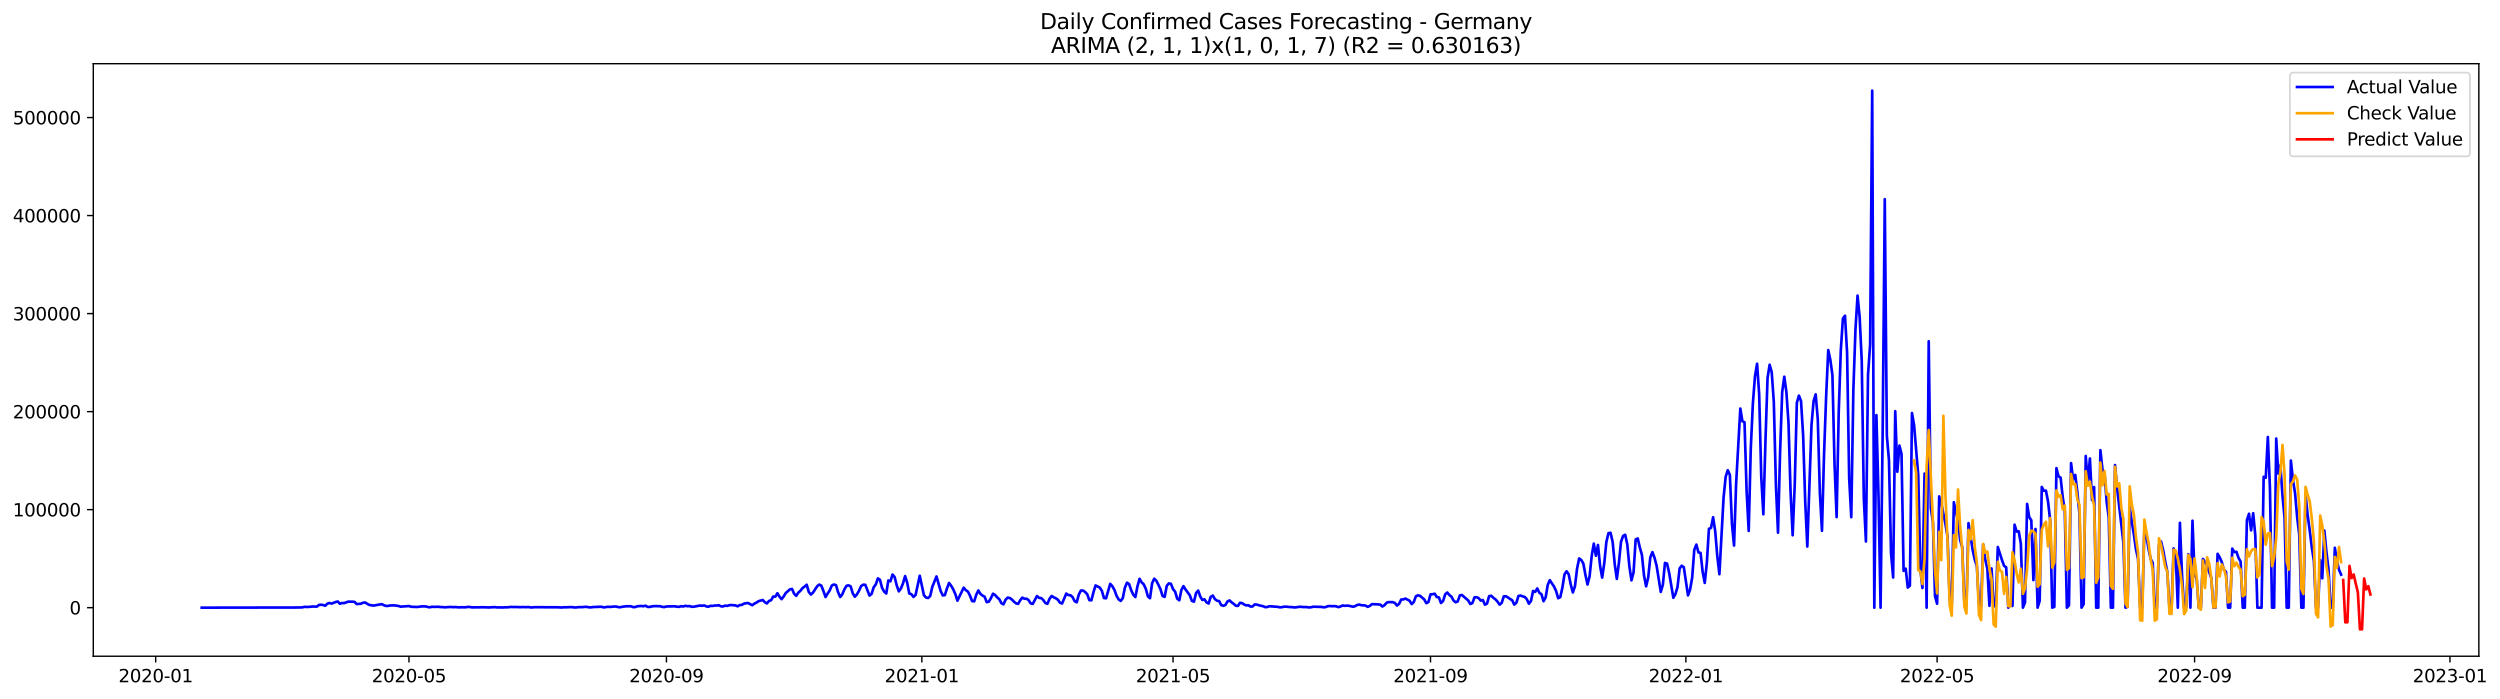 <?xml version="1.0" encoding="utf-8" standalone="no"?>
<!DOCTYPE svg PUBLIC "-//W3C//DTD SVG 1.1//EN"
  "http://www.w3.org/Graphics/SVG/1.1/DTD/svg11.dtd">
<svg xmlns:xlink="http://www.w3.org/1999/xlink" width="1403.449pt" height="392.274pt" viewBox="0 0 1403.449 392.274" xmlns="http://www.w3.org/2000/svg" version="1.1">
 <defs>
  <style type="text/css">*{stroke-linejoin: round; stroke-linecap: butt}</style>
 </defs>
 <g id="figure_1">
  <g id="patch_1">
   <path d="M 0 392.274 
L 1403.449 392.274 
L 1403.449 0 
L 0 0 
z
" style="fill: #ffffff"/>
  </g>
  <g id="axes_1">
   <g id="patch_2">
    <path d="M 52.375 368.396 
L 1391.575 368.396 
L 1391.575 35.755 
L 52.375 35.755 
z
" style="fill: #ffffff"/>
   </g>
   <g id="matplotlib.axis_1">
    <g id="xtick_1">
     <g id="line2d_1">
      <defs>
       <path id="mc7a86d56ca" d="M 0 0 
L 0 3.5 
" style="stroke: #000000; stroke-width: 0.8"/>
      </defs>
      <g>
       <use xlink:href="#mc7a86d56ca" x="87.394" y="368.396" style="stroke: #000000; stroke-width: 0.8"/>
      </g>
     </g>
     <g id="text_1">
      <!-- 2020-01 -->
      <g transform="translate(66.503 382.994)scale(0.1 -0.1)">
       <defs>
        <path id="DejaVuSans-32" d="M 1228 531 
L 3431 531 
L 3431 0 
L 469 0 
L 469 531 
Q 828 903 1448 1529 
Q 2069 2156 2228 2338 
Q 2531 2678 2651 2914 
Q 2772 3150 2772 3378 
Q 2772 3750 2511 3984 
Q 2250 4219 1831 4219 
Q 1534 4219 1204 4116 
Q 875 4013 500 3803 
L 500 4441 
Q 881 4594 1212 4672 
Q 1544 4750 1819 4750 
Q 2544 4750 2975 4387 
Q 3406 4025 3406 3419 
Q 3406 3131 3298 2873 
Q 3191 2616 2906 2266 
Q 2828 2175 2409 1742 
Q 1991 1309 1228 531 
z
" transform="scale(0.016)"/>
        <path id="DejaVuSans-30" d="M 2034 4250 
Q 1547 4250 1301 3770 
Q 1056 3291 1056 2328 
Q 1056 1369 1301 889 
Q 1547 409 2034 409 
Q 2525 409 2770 889 
Q 3016 1369 3016 2328 
Q 3016 3291 2770 3770 
Q 2525 4250 2034 4250 
z
M 2034 4750 
Q 2819 4750 3233 4129 
Q 3647 3509 3647 2328 
Q 3647 1150 3233 529 
Q 2819 -91 2034 -91 
Q 1250 -91 836 529 
Q 422 1150 422 2328 
Q 422 3509 836 4129 
Q 1250 4750 2034 4750 
z
" transform="scale(0.016)"/>
        <path id="DejaVuSans-2d" d="M 313 2009 
L 1997 2009 
L 1997 1497 
L 313 1497 
L 313 2009 
z
" transform="scale(0.016)"/>
        <path id="DejaVuSans-31" d="M 794 531 
L 1825 531 
L 1825 4091 
L 703 3866 
L 703 4441 
L 1819 4666 
L 2450 4666 
L 2450 531 
L 3481 531 
L 3481 0 
L 794 0 
L 794 531 
z
" transform="scale(0.016)"/>
       </defs>
       <use xlink:href="#DejaVuSans-32"/>
       <use xlink:href="#DejaVuSans-30" x="63.623"/>
       <use xlink:href="#DejaVuSans-32" x="127.246"/>
       <use xlink:href="#DejaVuSans-30" x="190.869"/>
       <use xlink:href="#DejaVuSans-2d" x="254.492"/>
       <use xlink:href="#DejaVuSans-30" x="290.576"/>
       <use xlink:href="#DejaVuSans-31" x="354.199"/>
      </g>
     </g>
    </g>
    <g id="xtick_2">
     <g id="line2d_2">
      <g>
       <use xlink:href="#mc7a86d56ca" x="229.587" y="368.396" style="stroke: #000000; stroke-width: 0.8"/>
      </g>
     </g>
     <g id="text_2">
      <!-- 2020-05 -->
      <g transform="translate(208.696 382.994)scale(0.1 -0.1)">
       <defs>
        <path id="DejaVuSans-35" d="M 691 4666 
L 3169 4666 
L 3169 4134 
L 1269 4134 
L 1269 2991 
Q 1406 3038 1543 3061 
Q 1681 3084 1819 3084 
Q 2600 3084 3056 2656 
Q 3513 2228 3513 1497 
Q 3513 744 3044 326 
Q 2575 -91 1722 -91 
Q 1428 -91 1123 -41 
Q 819 9 494 109 
L 494 744 
Q 775 591 1075 516 
Q 1375 441 1709 441 
Q 2250 441 2565 725 
Q 2881 1009 2881 1497 
Q 2881 1984 2565 2268 
Q 2250 2553 1709 2553 
Q 1456 2553 1204 2497 
Q 953 2441 691 2322 
L 691 4666 
z
" transform="scale(0.016)"/>
       </defs>
       <use xlink:href="#DejaVuSans-32"/>
       <use xlink:href="#DejaVuSans-30" x="63.623"/>
       <use xlink:href="#DejaVuSans-32" x="127.246"/>
       <use xlink:href="#DejaVuSans-30" x="190.869"/>
       <use xlink:href="#DejaVuSans-2d" x="254.492"/>
       <use xlink:href="#DejaVuSans-30" x="290.576"/>
       <use xlink:href="#DejaVuSans-35" x="354.199"/>
      </g>
     </g>
    </g>
    <g id="xtick_3">
     <g id="line2d_3">
      <g>
       <use xlink:href="#mc7a86d56ca" x="374.131" y="368.396" style="stroke: #000000; stroke-width: 0.8"/>
      </g>
     </g>
     <g id="text_3">
      <!-- 2020-09 -->
      <g transform="translate(353.239 382.994)scale(0.1 -0.1)">
       <defs>
        <path id="DejaVuSans-39" d="M 703 97 
L 703 672 
Q 941 559 1184 500 
Q 1428 441 1663 441 
Q 2288 441 2617 861 
Q 2947 1281 2994 2138 
Q 2813 1869 2534 1725 
Q 2256 1581 1919 1581 
Q 1219 1581 811 2004 
Q 403 2428 403 3163 
Q 403 3881 828 4315 
Q 1253 4750 1959 4750 
Q 2769 4750 3195 4129 
Q 3622 3509 3622 2328 
Q 3622 1225 3098 567 
Q 2575 -91 1691 -91 
Q 1453 -91 1209 -44 
Q 966 3 703 97 
z
M 1959 2075 
Q 2384 2075 2632 2365 
Q 2881 2656 2881 3163 
Q 2881 3666 2632 3958 
Q 2384 4250 1959 4250 
Q 1534 4250 1286 3958 
Q 1038 3666 1038 3163 
Q 1038 2656 1286 2365 
Q 1534 2075 1959 2075 
z
" transform="scale(0.016)"/>
       </defs>
       <use xlink:href="#DejaVuSans-32"/>
       <use xlink:href="#DejaVuSans-30" x="63.623"/>
       <use xlink:href="#DejaVuSans-32" x="127.246"/>
       <use xlink:href="#DejaVuSans-30" x="190.869"/>
       <use xlink:href="#DejaVuSans-2d" x="254.492"/>
       <use xlink:href="#DejaVuSans-30" x="290.576"/>
       <use xlink:href="#DejaVuSans-39" x="354.199"/>
      </g>
     </g>
    </g>
    <g id="xtick_4">
     <g id="line2d_4">
      <g>
       <use xlink:href="#mc7a86d56ca" x="517.499" y="368.396" style="stroke: #000000; stroke-width: 0.8"/>
      </g>
     </g>
     <g id="text_4">
      <!-- 2021-01 -->
      <g transform="translate(496.608 382.994)scale(0.1 -0.1)">
       <use xlink:href="#DejaVuSans-32"/>
       <use xlink:href="#DejaVuSans-30" x="63.623"/>
       <use xlink:href="#DejaVuSans-32" x="127.246"/>
       <use xlink:href="#DejaVuSans-31" x="190.869"/>
       <use xlink:href="#DejaVuSans-2d" x="254.492"/>
       <use xlink:href="#DejaVuSans-30" x="290.576"/>
       <use xlink:href="#DejaVuSans-31" x="354.199"/>
      </g>
     </g>
    </g>
    <g id="xtick_5">
     <g id="line2d_5">
      <g>
       <use xlink:href="#mc7a86d56ca" x="658.517" y="368.396" style="stroke: #000000; stroke-width: 0.8"/>
      </g>
     </g>
     <g id="text_5">
      <!-- 2021-05 -->
      <g transform="translate(637.626 382.994)scale(0.1 -0.1)">
       <use xlink:href="#DejaVuSans-32"/>
       <use xlink:href="#DejaVuSans-30" x="63.623"/>
       <use xlink:href="#DejaVuSans-32" x="127.246"/>
       <use xlink:href="#DejaVuSans-31" x="190.869"/>
       <use xlink:href="#DejaVuSans-2d" x="254.492"/>
       <use xlink:href="#DejaVuSans-30" x="290.576"/>
       <use xlink:href="#DejaVuSans-35" x="354.199"/>
      </g>
     </g>
    </g>
    <g id="xtick_6">
     <g id="line2d_6">
      <g>
       <use xlink:href="#mc7a86d56ca" x="803.06" y="368.396" style="stroke: #000000; stroke-width: 0.8"/>
      </g>
     </g>
     <g id="text_6">
      <!-- 2021-09 -->
      <g transform="translate(782.169 382.994)scale(0.1 -0.1)">
       <use xlink:href="#DejaVuSans-32"/>
       <use xlink:href="#DejaVuSans-30" x="63.623"/>
       <use xlink:href="#DejaVuSans-32" x="127.246"/>
       <use xlink:href="#DejaVuSans-31" x="190.869"/>
       <use xlink:href="#DejaVuSans-2d" x="254.492"/>
       <use xlink:href="#DejaVuSans-30" x="290.576"/>
       <use xlink:href="#DejaVuSans-39" x="354.199"/>
      </g>
     </g>
    </g>
    <g id="xtick_7">
     <g id="line2d_7">
      <g>
       <use xlink:href="#mc7a86d56ca" x="946.428" y="368.396" style="stroke: #000000; stroke-width: 0.8"/>
      </g>
     </g>
     <g id="text_7">
      <!-- 2022-01 -->
      <g transform="translate(925.537 382.994)scale(0.1 -0.1)">
       <use xlink:href="#DejaVuSans-32"/>
       <use xlink:href="#DejaVuSans-30" x="63.623"/>
       <use xlink:href="#DejaVuSans-32" x="127.246"/>
       <use xlink:href="#DejaVuSans-32" x="190.869"/>
       <use xlink:href="#DejaVuSans-2d" x="254.492"/>
       <use xlink:href="#DejaVuSans-30" x="290.576"/>
       <use xlink:href="#DejaVuSans-31" x="354.199"/>
      </g>
     </g>
    </g>
    <g id="xtick_8">
     <g id="line2d_8">
      <g>
       <use xlink:href="#mc7a86d56ca" x="1087.446" y="368.396" style="stroke: #000000; stroke-width: 0.8"/>
      </g>
     </g>
     <g id="text_8">
      <!-- 2022-05 -->
      <g transform="translate(1066.555 382.994)scale(0.1 -0.1)">
       <use xlink:href="#DejaVuSans-32"/>
       <use xlink:href="#DejaVuSans-30" x="63.623"/>
       <use xlink:href="#DejaVuSans-32" x="127.246"/>
       <use xlink:href="#DejaVuSans-32" x="190.869"/>
       <use xlink:href="#DejaVuSans-2d" x="254.492"/>
       <use xlink:href="#DejaVuSans-30" x="290.576"/>
       <use xlink:href="#DejaVuSans-35" x="354.199"/>
      </g>
     </g>
    </g>
    <g id="xtick_9">
     <g id="line2d_9">
      <g>
       <use xlink:href="#mc7a86d56ca" x="1231.99" y="368.396" style="stroke: #000000; stroke-width: 0.8"/>
      </g>
     </g>
     <g id="text_9">
      <!-- 2022-09 -->
      <g transform="translate(1211.098 382.994)scale(0.1 -0.1)">
       <use xlink:href="#DejaVuSans-32"/>
       <use xlink:href="#DejaVuSans-30" x="63.623"/>
       <use xlink:href="#DejaVuSans-32" x="127.246"/>
       <use xlink:href="#DejaVuSans-32" x="190.869"/>
       <use xlink:href="#DejaVuSans-2d" x="254.492"/>
       <use xlink:href="#DejaVuSans-30" x="290.576"/>
       <use xlink:href="#DejaVuSans-39" x="354.199"/>
      </g>
     </g>
    </g>
    <g id="xtick_10">
     <g id="line2d_10">
      <g>
       <use xlink:href="#mc7a86d56ca" x="1375.358" y="368.396" style="stroke: #000000; stroke-width: 0.8"/>
      </g>
     </g>
     <g id="text_10">
      <!-- 2023-01 -->
      <g transform="translate(1354.467 382.994)scale(0.1 -0.1)">
       <defs>
        <path id="DejaVuSans-33" d="M 2597 2516 
Q 3050 2419 3304 2112 
Q 3559 1806 3559 1356 
Q 3559 666 3084 287 
Q 2609 -91 1734 -91 
Q 1441 -91 1130 -33 
Q 819 25 488 141 
L 488 750 
Q 750 597 1062 519 
Q 1375 441 1716 441 
Q 2309 441 2620 675 
Q 2931 909 2931 1356 
Q 2931 1769 2642 2001 
Q 2353 2234 1838 2234 
L 1294 2234 
L 1294 2753 
L 1863 2753 
Q 2328 2753 2575 2939 
Q 2822 3125 2822 3475 
Q 2822 3834 2567 4026 
Q 2313 4219 1838 4219 
Q 1578 4219 1281 4162 
Q 984 4106 628 3988 
L 628 4550 
Q 988 4650 1302 4700 
Q 1616 4750 1894 4750 
Q 2613 4750 3031 4423 
Q 3450 4097 3450 3541 
Q 3450 3153 3228 2886 
Q 3006 2619 2597 2516 
z
" transform="scale(0.016)"/>
       </defs>
       <use xlink:href="#DejaVuSans-32"/>
       <use xlink:href="#DejaVuSans-30" x="63.623"/>
       <use xlink:href="#DejaVuSans-32" x="127.246"/>
       <use xlink:href="#DejaVuSans-33" x="190.869"/>
       <use xlink:href="#DejaVuSans-2d" x="254.492"/>
       <use xlink:href="#DejaVuSans-30" x="290.576"/>
       <use xlink:href="#DejaVuSans-31" x="354.199"/>
      </g>
     </g>
    </g>
   </g>
   <g id="matplotlib.axis_2">
    <g id="ytick_1">
     <g id="line2d_11">
      <defs>
       <path id="m8e37c0dde5" d="M 0 0 
L -3.5 0 
" style="stroke: #000000; stroke-width: 0.8"/>
      </defs>
      <g>
       <use xlink:href="#m8e37c0dde5" x="52.375" y="341.128" style="stroke: #000000; stroke-width: 0.8"/>
      </g>
     </g>
     <g id="text_11">
      <!-- 0 -->
      <g transform="translate(39.013 344.927)scale(0.1 -0.1)">
       <use xlink:href="#DejaVuSans-30"/>
      </g>
     </g>
    </g>
    <g id="ytick_2">
     <g id="line2d_12">
      <g>
       <use xlink:href="#m8e37c0dde5" x="52.375" y="286.103" style="stroke: #000000; stroke-width: 0.8"/>
      </g>
     </g>
     <g id="text_12">
      <!-- 100000 -->
      <g transform="translate(7.2 289.902)scale(0.1 -0.1)">
       <use xlink:href="#DejaVuSans-31"/>
       <use xlink:href="#DejaVuSans-30" x="63.623"/>
       <use xlink:href="#DejaVuSans-30" x="127.246"/>
       <use xlink:href="#DejaVuSans-30" x="190.869"/>
       <use xlink:href="#DejaVuSans-30" x="254.492"/>
       <use xlink:href="#DejaVuSans-30" x="318.115"/>
      </g>
     </g>
    </g>
    <g id="ytick_3">
     <g id="line2d_13">
      <g>
       <use xlink:href="#m8e37c0dde5" x="52.375" y="231.077" style="stroke: #000000; stroke-width: 0.8"/>
      </g>
     </g>
     <g id="text_13">
      <!-- 200000 -->
      <g transform="translate(7.2 234.876)scale(0.1 -0.1)">
       <use xlink:href="#DejaVuSans-32"/>
       <use xlink:href="#DejaVuSans-30" x="63.623"/>
       <use xlink:href="#DejaVuSans-30" x="127.246"/>
       <use xlink:href="#DejaVuSans-30" x="190.869"/>
       <use xlink:href="#DejaVuSans-30" x="254.492"/>
       <use xlink:href="#DejaVuSans-30" x="318.115"/>
      </g>
     </g>
    </g>
    <g id="ytick_4">
     <g id="line2d_14">
      <g>
       <use xlink:href="#m8e37c0dde5" x="52.375" y="176.051" style="stroke: #000000; stroke-width: 0.8"/>
      </g>
     </g>
     <g id="text_14">
      <!-- 300000 -->
      <g transform="translate(7.2 179.851)scale(0.1 -0.1)">
       <use xlink:href="#DejaVuSans-33"/>
       <use xlink:href="#DejaVuSans-30" x="63.623"/>
       <use xlink:href="#DejaVuSans-30" x="127.246"/>
       <use xlink:href="#DejaVuSans-30" x="190.869"/>
       <use xlink:href="#DejaVuSans-30" x="254.492"/>
       <use xlink:href="#DejaVuSans-30" x="318.115"/>
      </g>
     </g>
    </g>
    <g id="ytick_5">
     <g id="line2d_15">
      <g>
       <use xlink:href="#m8e37c0dde5" x="52.375" y="121.026" style="stroke: #000000; stroke-width: 0.8"/>
      </g>
     </g>
     <g id="text_15">
      <!-- 400000 -->
      <g transform="translate(7.2 124.825)scale(0.1 -0.1)">
       <defs>
        <path id="DejaVuSans-34" d="M 2419 4116 
L 825 1625 
L 2419 1625 
L 2419 4116 
z
M 2253 4666 
L 3047 4666 
L 3047 1625 
L 3713 1625 
L 3713 1100 
L 3047 1100 
L 3047 0 
L 2419 0 
L 2419 1100 
L 313 1100 
L 313 1709 
L 2253 4666 
z
" transform="scale(0.016)"/>
       </defs>
       <use xlink:href="#DejaVuSans-34"/>
       <use xlink:href="#DejaVuSans-30" x="63.623"/>
       <use xlink:href="#DejaVuSans-30" x="127.246"/>
       <use xlink:href="#DejaVuSans-30" x="190.869"/>
       <use xlink:href="#DejaVuSans-30" x="254.492"/>
       <use xlink:href="#DejaVuSans-30" x="318.115"/>
      </g>
     </g>
    </g>
    <g id="ytick_6">
     <g id="line2d_16">
      <g>
       <use xlink:href="#m8e37c0dde5" x="52.375" y="66" style="stroke: #000000; stroke-width: 0.8"/>
      </g>
     </g>
     <g id="text_16">
      <!-- 500000 -->
      <g transform="translate(7.2 69.8)scale(0.1 -0.1)">
       <use xlink:href="#DejaVuSans-35"/>
       <use xlink:href="#DejaVuSans-30" x="63.623"/>
       <use xlink:href="#DejaVuSans-30" x="127.246"/>
       <use xlink:href="#DejaVuSans-30" x="190.869"/>
       <use xlink:href="#DejaVuSans-30" x="254.492"/>
       <use xlink:href="#DejaVuSans-30" x="318.115"/>
      </g>
     </g>
    </g>
   </g>
   <g id="line2d_17">
    <path d="M 113.248 341.128 
L 166.129 341.038 
L 169.655 340.979 
L 170.83 340.687 
L 173.18 340.725 
L 175.531 340.482 
L 177.881 340.555 
L 179.056 339.587 
L 180.231 339.501 
L 181.406 339.64 
L 182.582 340.056 
L 183.757 338.893 
L 184.932 338.507 
L 186.107 338.862 
L 188.457 337.948 
L 189.632 337.665 
L 190.808 338.946 
L 191.983 338.514 
L 193.158 338.589 
L 195.508 337.741 
L 197.858 337.782 
L 199.034 337.862 
L 200.209 339.105 
L 202.559 338.925 
L 203.734 338.391 
L 204.909 338.199 
L 207.26 339.576 
L 209.61 339.983 
L 214.311 339.142 
L 215.486 339.776 
L 216.661 340.151 
L 217.836 340.146 
L 219.011 339.897 
L 221.361 339.842 
L 223.712 340.172 
L 224.887 340.568 
L 229.587 340.226 
L 230.763 340.608 
L 234.288 340.751 
L 236.638 340.422 
L 238.989 340.44 
L 240.164 340.761 
L 241.339 340.932 
L 242.514 340.615 
L 243.689 340.689 
L 246.04 340.626 
L 247.215 340.787 
L 248.39 340.807 
L 249.565 340.94 
L 253.09 340.718 
L 254.266 340.875 
L 255.441 340.777 
L 257.791 340.969 
L 258.966 340.89 
L 261.317 340.934 
L 262.492 340.72 
L 263.667 340.722 
L 264.842 340.971 
L 271.893 340.904 
L 274.243 341.01 
L 277.769 340.823 
L 278.944 340.986 
L 281.294 340.992 
L 282.469 341.023 
L 283.644 340.92 
L 284.82 340.938 
L 287.17 340.704 
L 288.345 340.797 
L 289.52 340.75 
L 291.87 340.851 
L 294.221 340.782 
L 295.396 340.866 
L 296.571 340.75 
L 297.746 340.987 
L 298.921 340.984 
L 300.096 340.854 
L 309.498 340.91 
L 313.023 340.92 
L 315.373 341.041 
L 316.549 340.901 
L 317.724 340.935 
L 320.074 340.807 
L 321.249 340.837 
L 322.424 341.017 
L 323.599 340.991 
L 324.775 340.841 
L 327.125 340.815 
L 328.3 340.68 
L 329.475 340.698 
L 330.65 340.96 
L 331.825 340.941 
L 333.001 340.78 
L 337.701 340.603 
L 338.876 340.996 
L 341.227 340.644 
L 342.402 340.72 
L 344.752 340.497 
L 345.927 340.511 
L 347.102 340.823 
L 348.278 340.888 
L 349.453 340.597 
L 351.803 340.333 
L 354.153 340.35 
L 355.328 340.784 
L 356.504 340.819 
L 357.679 340.363 
L 360.029 340.189 
L 361.204 340.343 
L 362.379 340.009 
L 363.555 340.698 
L 364.73 340.737 
L 365.905 340.425 
L 367.08 340.261 
L 370.605 340.314 
L 371.781 340.696 
L 372.956 340.793 
L 374.131 340.458 
L 378.831 340.37 
L 380.007 340.585 
L 381.182 340.68 
L 382.357 340.303 
L 383.532 340.481 
L 384.707 340.087 
L 385.882 340.312 
L 387.057 340.231 
L 388.233 340.607 
L 389.408 340.618 
L 392.933 339.921 
L 394.108 340.074 
L 395.284 339.864 
L 396.459 340.388 
L 397.634 340.621 
L 398.809 340.126 
L 399.984 340.155 
L 401.159 339.949 
L 402.334 339.943 
L 403.51 339.749 
L 404.685 340.352 
L 405.86 340.472 
L 407.035 339.979 
L 408.21 340.139 
L 409.385 339.751 
L 410.56 339.657 
L 412.911 339.874 
L 414.086 340.368 
L 415.261 339.676 
L 416.436 339.572 
L 417.611 338.895 
L 418.787 338.643 
L 419.962 338.53 
L 422.312 339.771 
L 423.487 338.86 
L 424.662 338.304 
L 425.837 337.476 
L 428.188 336.82 
L 429.363 338.054 
L 430.538 338.748 
L 431.713 337.349 
L 432.888 336.949 
L 434.063 334.917 
L 435.239 334.942 
L 436.414 333.032 
L 437.589 334.979 
L 438.764 336.349 
L 439.939 334.85 
L 441.114 332.894 
L 443.465 330.849 
L 444.64 330.641 
L 445.815 333.327 
L 446.99 334.472 
L 448.165 332.681 
L 449.34 331.656 
L 450.516 330.129 
L 451.691 329.294 
L 452.866 328.253 
L 454.041 332.315 
L 455.216 333.775 
L 456.391 332.692 
L 458.742 329.096 
L 459.917 328.174 
L 461.092 328.769 
L 462.267 331.803 
L 463.442 335.172 
L 464.617 333.194 
L 465.792 331.465 
L 466.968 328.687 
L 468.143 328.116 
L 469.318 328.492 
L 470.493 332.467 
L 471.668 335.15 
L 472.843 333.67 
L 474.019 330.875 
L 475.194 328.875 
L 476.369 328.579 
L 477.544 329.19 
L 478.719 333.088 
L 479.894 334.982 
L 481.069 333.642 
L 482.245 331.625 
L 483.42 328.997 
L 484.595 328.225 
L 485.77 328.297 
L 488.12 334.342 
L 489.295 333.395 
L 490.471 329.675 
L 491.646 328.099 
L 492.821 324.689 
L 493.996 325.48 
L 495.171 330.013 
L 496.346 332.125 
L 497.522 333.187 
L 498.697 325.871 
L 499.872 326.314 
L 501.047 322.542 
L 502.222 323.905 
L 503.397 328.598 
L 504.572 331.97 
L 505.748 330.383 
L 506.923 327.515 
L 508.098 323.413 
L 509.273 327.078 
L 510.448 333.174 
L 511.623 333.559 
L 512.798 335.089 
L 513.974 334.034 
L 516.324 323.216 
L 518.674 334.145 
L 519.849 335.452 
L 521.024 335.71 
L 522.2 334.582 
L 523.375 329.442 
L 525.725 323.603 
L 528.075 331.804 
L 529.251 334.252 
L 530.426 334.084 
L 531.601 330.343 
L 532.776 327.282 
L 533.951 328.82 
L 535.126 330.85 
L 536.301 333.49 
L 537.477 337.199 
L 539.827 332.338 
L 541.002 329.904 
L 542.177 331.3 
L 543.352 332.095 
L 544.527 334.384 
L 545.703 337.425 
L 546.878 337.6 
L 548.053 333.866 
L 549.228 331.47 
L 550.403 333.412 
L 551.578 334.348 
L 552.754 334.97 
L 553.929 338.042 
L 555.104 337.764 
L 556.279 335.788 
L 557.454 333.308 
L 558.629 334.025 
L 559.804 335.359 
L 560.98 336.387 
L 562.155 338.633 
L 563.33 339.269 
L 564.505 336.687 
L 565.68 335.495 
L 566.855 335.703 
L 568.03 336.531 
L 569.206 337.764 
L 570.381 338.693 
L 571.556 339.006 
L 572.731 336.97 
L 573.906 335.512 
L 575.081 336.114 
L 576.257 336.086 
L 577.432 336.904 
L 578.607 338.724 
L 579.782 338.992 
L 582.132 334.597 
L 583.307 335.627 
L 584.483 335.757 
L 585.658 336.787 
L 586.833 338.524 
L 588.008 338.959 
L 589.183 336.165 
L 590.358 334.574 
L 591.533 335.306 
L 592.709 335.869 
L 593.884 336.669 
L 595.059 338.371 
L 596.234 338.788 
L 598.584 333.229 
L 599.759 334.066 
L 600.935 334.154 
L 602.11 335.191 
L 603.285 337.494 
L 604.46 338.113 
L 605.635 333.735 
L 606.81 331.496 
L 607.986 331.509 
L 609.161 332.306 
L 610.336 333.572 
L 611.511 336.886 
L 612.686 337.01 
L 613.861 332.427 
L 615.036 328.661 
L 617.387 329.863 
L 618.562 331.677 
L 619.737 335.696 
L 620.912 335.874 
L 623.262 327.757 
L 624.438 329.084 
L 625.613 331.153 
L 626.788 334.417 
L 627.963 336.453 
L 629.138 337.34 
L 630.313 335.803 
L 631.489 329.899 
L 632.664 327.116 
L 633.839 327.869 
L 635.014 331.303 
L 636.189 333.84 
L 637.364 335.18 
L 638.539 329.191 
L 639.715 324.936 
L 640.89 326.915 
L 642.065 328.03 
L 643.24 330.572 
L 644.415 334.835 
L 645.59 335.841 
L 646.765 327.436 
L 647.941 324.886 
L 649.116 325.972 
L 650.291 328.257 
L 651.466 330.798 
L 652.641 334.576 
L 653.816 335.089 
L 654.991 328.895 
L 656.167 327.517 
L 657.342 327.741 
L 658.517 330.709 
L 659.692 332.165 
L 660.867 336.088 
L 662.042 336.983 
L 663.218 331.205 
L 664.393 329.048 
L 665.568 330.957 
L 667.918 334.164 
L 669.093 337.319 
L 670.268 337.758 
L 671.444 332.924 
L 672.619 331.543 
L 673.794 334.89 
L 674.969 336.784 
L 676.144 336.451 
L 677.319 338.15 
L 678.494 338.812 
L 679.67 335.053 
L 680.845 334.361 
L 682.02 336.303 
L 683.195 337.231 
L 684.37 337.434 
L 685.545 339.652 
L 686.721 340.077 
L 687.896 339.683 
L 689.071 337.654 
L 690.246 337.067 
L 691.421 338.142 
L 692.596 339.009 
L 693.771 340.04 
L 694.947 340.146 
L 696.122 338.423 
L 697.297 338.575 
L 698.472 339.387 
L 699.647 339.866 
L 700.822 339.786 
L 701.997 340.514 
L 703.173 340.466 
L 704.348 339.338 
L 705.523 339.375 
L 706.698 339.786 
L 709.048 340.309 
L 710.224 340.826 
L 711.399 340.769 
L 712.574 340.328 
L 717.274 340.665 
L 718.45 340.938 
L 719.625 340.878 
L 720.8 340.569 
L 721.975 340.574 
L 724.325 340.802 
L 725.5 340.832 
L 726.676 341.008 
L 727.851 340.906 
L 729.026 340.684 
L 730.201 340.637 
L 731.376 340.771 
L 733.726 340.821 
L 734.902 341.012 
L 736.077 340.886 
L 737.252 340.586 
L 741.953 340.718 
L 743.128 340.95 
L 744.303 340.773 
L 745.478 340.276 
L 746.653 340.225 
L 747.828 340.327 
L 749.003 340.243 
L 750.179 340.417 
L 751.354 340.828 
L 752.529 340.477 
L 753.704 339.916 
L 754.879 340.088 
L 756.054 339.979 
L 757.229 340.072 
L 759.58 340.601 
L 760.755 340.278 
L 761.93 339.605 
L 763.105 339.399 
L 764.28 339.778 
L 765.456 339.808 
L 766.631 339.974 
L 767.806 340.662 
L 768.981 340.156 
L 770.156 339.163 
L 772.506 339.231 
L 774.857 339.408 
L 776.032 340.477 
L 777.207 339.764 
L 778.382 338.379 
L 779.557 338.026 
L 781.908 338.023 
L 783.083 338.527 
L 784.258 339.958 
L 785.433 338.976 
L 786.608 336.548 
L 787.783 336.506 
L 788.959 336.022 
L 791.309 337.249 
L 792.484 339.11 
L 793.659 337.966 
L 794.834 334.767 
L 796.009 334.181 
L 797.185 334.509 
L 799.535 336.497 
L 800.71 338.62 
L 801.885 337.964 
L 803.06 333.683 
L 804.235 333.581 
L 805.411 333.286 
L 806.586 335.166 
L 807.761 335.376 
L 808.936 338.515 
L 810.111 337.427 
L 811.286 333.664 
L 812.461 332.637 
L 813.637 333.992 
L 814.812 334.958 
L 815.987 337.087 
L 817.162 338.096 
L 818.337 337.648 
L 819.512 334.275 
L 820.688 334.016 
L 824.213 337.091 
L 825.388 339.072 
L 826.563 338.562 
L 827.738 335.376 
L 828.914 335.243 
L 830.089 335.776 
L 831.264 337.16 
L 832.439 336.85 
L 833.614 339.465 
L 834.789 338.833 
L 835.964 334.646 
L 837.14 334.443 
L 838.315 335.561 
L 839.49 336.442 
L 840.665 337.736 
L 841.84 339.429 
L 843.015 338.487 
L 844.191 334.774 
L 845.366 334.721 
L 846.541 335.39 
L 847.716 336.256 
L 848.891 336.94 
L 850.066 339.416 
L 851.241 338.393 
L 852.417 334.578 
L 853.592 334.315 
L 854.767 334.79 
L 855.942 335.103 
L 857.117 336.351 
L 858.292 338.896 
L 859.467 337.402 
L 860.643 331.766 
L 861.818 332.282 
L 862.993 330.359 
L 864.168 332.795 
L 865.343 333.572 
L 866.518 337.511 
L 867.693 335.365 
L 868.869 328.356 
L 870.044 325.701 
L 872.394 329.274 
L 873.569 331.836 
L 874.744 335.814 
L 875.92 335.178 
L 877.095 329.904 
L 878.27 322.448 
L 879.445 320.703 
L 880.62 322.418 
L 881.795 328.174 
L 882.97 332.592 
L 884.146 329.115 
L 885.321 319.296 
L 886.496 313.508 
L 887.671 314.364 
L 888.846 316.322 
L 890.021 322.696 
L 891.196 328.138 
L 892.372 323.494 
L 893.547 312.06 
L 894.722 305.157 
L 895.897 311.981 
L 897.072 305.954 
L 898.247 317.617 
L 899.423 324.267 
L 900.598 316.187 
L 901.773 304.325 
L 902.948 299.33 
L 904.123 299.081 
L 905.298 304.192 
L 906.473 316.696 
L 907.649 324.97 
L 908.824 315.952 
L 909.999 304.159 
L 911.174 300.845 
L 912.349 300.216 
L 913.524 305.631 
L 914.699 317.987 
L 915.875 325.811 
L 917.05 321.287 
L 918.225 302.83 
L 919.4 302.274 
L 920.575 307.404 
L 921.75 311.581 
L 922.926 323.165 
L 924.101 329.164 
L 925.276 324.168 
L 926.451 312.9 
L 927.626 309.941 
L 928.801 313.083 
L 929.976 317.57 
L 932.327 332.277 
L 933.502 328.237 
L 934.677 316.004 
L 935.852 316.407 
L 937.027 321.632 
L 939.378 335.571 
L 940.553 333.475 
L 941.728 329.529 
L 942.903 319.094 
L 944.078 317.594 
L 945.253 318.436 
L 947.604 334.242 
L 948.779 330.939 
L 949.954 324.312 
L 951.129 308.712 
L 952.304 305.725 
L 953.479 310.13 
L 954.655 310.375 
L 955.83 321.015 
L 957.005 327.231 
L 958.18 315.987 
L 959.355 296.871 
L 960.53 296.328 
L 961.705 290.382 
L 962.881 298.196 
L 964.056 312.238 
L 965.231 322.34 
L 967.581 279.322 
L 968.756 267.649 
L 969.931 264.004 
L 971.107 266.59 
L 972.282 294.114 
L 973.457 306.246 
L 974.632 271.27 
L 976.982 229.351 
L 978.158 236.498 
L 979.333 237.039 
L 980.508 275.664 
L 981.683 298.033 
L 982.858 251.649 
L 984.033 226.401 
L 985.208 211.202 
L 986.384 204.204 
L 987.559 221.274 
L 988.734 267.849 
L 989.909 288.707 
L 991.084 247.821 
L 992.259 212.231 
L 993.434 204.741 
L 994.61 208.972 
L 995.785 225.691 
L 996.96 272.258 
L 998.135 299.053 
L 999.31 253.518 
L 1000.485 220.087 
L 1001.661 211.474 
L 1002.836 220.046 
L 1004.011 237.072 
L 1005.186 276.18 
L 1006.361 300.482 
L 1007.536 271.85 
L 1008.711 226.096 
L 1009.887 222.096 
L 1011.062 225.166 
L 1012.237 244.375 
L 1013.412 281.748 
L 1014.587 306.82 
L 1016.937 238.557 
L 1018.113 225.204 
L 1019.288 221.396 
L 1020.463 235.364 
L 1021.638 276.809 
L 1022.813 297.973 
L 1023.988 254.849 
L 1025.163 222.353 
L 1026.339 196.547 
L 1027.514 202.004 
L 1028.689 210.67 
L 1029.864 260.457 
L 1031.039 290.297 
L 1032.214 231.689 
L 1033.39 196.635 
L 1034.565 178.841 
L 1035.74 177.237 
L 1036.915 197.93 
L 1038.09 268.609 
L 1039.265 290.332 
L 1040.44 218.927 
L 1041.616 185.003 
L 1042.791 165.934 
L 1043.966 177.978 
L 1045.141 202.449 
L 1046.316 279.927 
L 1047.491 303.985 
L 1048.666 210.524 
L 1049.842 193.397 
L 1051.017 50.876 
L 1052.192 341.159 
L 1053.367 233.027 
L 1054.542 277.749 
L 1055.717 341.128 
L 1056.893 241.864 
L 1058.068 111.829 
L 1059.243 244.689 
L 1060.418 258.218 
L 1061.593 310.605 
L 1062.768 324.186 
L 1063.943 230.834 
L 1065.119 264.835 
L 1066.294 250.134 
L 1067.469 254.813 
L 1068.644 320.456 
L 1069.819 319.237 
L 1070.994 329.858 
L 1072.169 328.757 
L 1073.345 231.857 
L 1074.52 238.602 
L 1076.87 266.8 
L 1078.045 319.57 
L 1079.22 330.077 
L 1080.395 265.854 
L 1081.571 341.128 
L 1082.746 191.588 
L 1083.921 285.217 
L 1085.096 293.092 
L 1086.271 334.68 
L 1087.446 338.91 
L 1088.622 278.662 
L 1089.797 282.454 
L 1092.147 294.316 
L 1093.322 301.371 
L 1094.497 336.458 
L 1095.672 339.285 
L 1096.848 281.938 
L 1098.023 287.748 
L 1099.198 292.177 
L 1100.373 303.161 
L 1101.548 307.09 
L 1102.723 337.744 
L 1103.898 339.86 
L 1105.074 293.668 
L 1107.424 308.818 
L 1108.599 314.215 
L 1109.774 317.811 
L 1110.949 339.025 
L 1112.125 340.443 
L 1113.3 305.671 
L 1114.475 314.088 
L 1115.65 319.28 
L 1116.825 340.109 
L 1118 319.131 
L 1119.175 339.635 
L 1120.351 340.713 
L 1121.526 307.073 
L 1123.876 314.44 
L 1125.051 317.636 
L 1126.226 318.52 
L 1127.401 341.128 
L 1128.577 339.271 
L 1129.752 340.165 
L 1130.927 294.546 
L 1132.102 298.409 
L 1133.277 298.275 
L 1134.452 305.176 
L 1135.628 341.128 
L 1136.803 338.169 
L 1137.978 282.889 
L 1139.153 290.315 
L 1140.328 292.077 
L 1141.503 325.656 
L 1142.678 296.962 
L 1143.854 341.127 
L 1145.029 337.309 
L 1146.204 273.393 
L 1147.379 275.52 
L 1148.554 275.45 
L 1149.729 281.596 
L 1150.904 291.971 
L 1152.08 341.128 
L 1153.255 340.689 
L 1154.43 262.811 
L 1155.605 267.421 
L 1156.78 268.125 
L 1157.955 278.895 
L 1159.13 286.835 
L 1160.306 341.128 
L 1161.481 339.827 
L 1162.656 259.972 
L 1163.831 269.194 
L 1165.006 266.622 
L 1166.181 276.345 
L 1167.357 288.348 
L 1168.532 341.128 
L 1169.707 339.205 
L 1170.882 255.988 
L 1172.057 270.91 
L 1173.232 257.407 
L 1174.407 280.768 
L 1175.583 273.421 
L 1176.758 341.128 
L 1177.933 341.128 
L 1179.108 252.707 
L 1180.283 263.543 
L 1181.458 265.95 
L 1182.633 281.8 
L 1183.809 290.5 
L 1184.984 341.127 
L 1186.159 341.128 
L 1187.334 261.081 
L 1188.509 274.118 
L 1190.86 294.468 
L 1192.035 304.81 
L 1193.21 341.127 
L 1194.385 340.654 
L 1195.56 284.618 
L 1196.735 292.881 
L 1197.91 300.054 
L 1199.086 308.385 
L 1200.261 313.831 
L 1201.436 341.128 
L 1202.611 341.124 
L 1203.786 297.824 
L 1204.961 301.104 
L 1206.136 308.174 
L 1207.312 313.704 
L 1208.487 315.894 
L 1209.662 341.128 
L 1210.837 341.13 
L 1212.012 306.052 
L 1213.187 304.046 
L 1214.363 308.836 
L 1215.538 315.418 
L 1216.713 321.157 
L 1217.888 341.128 
L 1219.063 341.101 
L 1220.238 307.887 
L 1221.413 311.998 
L 1222.589 341.128 
L 1223.764 293.507 
L 1224.939 322.845 
L 1226.114 341.128 
L 1227.289 341.128 
L 1228.464 311.137 
L 1229.639 341.128 
L 1230.815 292.321 
L 1231.99 322.458 
L 1233.165 324.981 
L 1234.34 341.128 
L 1235.515 341.128 
L 1236.69 313.776 
L 1237.865 315.544 
L 1239.041 317.986 
L 1241.391 324.529 
L 1242.566 341.128 
L 1243.741 341.128 
L 1244.916 310.903 
L 1246.092 312.901 
L 1247.267 315.534 
L 1248.442 319.806 
L 1249.617 320.982 
L 1250.792 341.128 
L 1251.967 341.128 
L 1253.142 307.982 
L 1254.318 309.92 
L 1255.493 309.776 
L 1256.668 313.175 
L 1257.843 315.286 
L 1259.018 341.128 
L 1260.193 341.128 
L 1261.368 292 
L 1262.544 288.408 
L 1263.719 297.733 
L 1264.894 288.102 
L 1266.069 300.488 
L 1267.244 341.128 
L 1269.595 341.128 
L 1270.77 267.651 
L 1271.945 268.223 
L 1273.12 245.322 
L 1274.295 273.851 
L 1275.47 341.128 
L 1276.645 341.128 
L 1277.821 246.189 
L 1278.996 265.882 
L 1280.171 261.224 
L 1281.346 278.29 
L 1282.521 290.775 
L 1283.696 341.127 
L 1284.871 341.128 
L 1286.047 258.561 
L 1287.222 269.554 
L 1288.397 276.855 
L 1289.572 290.343 
L 1290.747 300.062 
L 1291.922 341.128 
L 1293.097 341.128 
L 1294.273 277.555 
L 1295.448 288.971 
L 1296.623 297.71 
L 1297.798 307.292 
L 1298.973 314.871 
L 1300.148 341.128 
L 1301.324 341.128 
L 1302.499 314.41 
L 1303.674 324.642 
L 1304.849 297.862 
L 1306.024 309.964 
L 1307.199 319.746 
L 1308.374 341.128 
L 1309.55 341.128 
L 1310.725 307.528 
L 1311.9 314.815 
L 1313.075 319.851 
L 1314.25 322.583 
L 1314.25 322.583 
" clip-path="url(#p0f7bf31b24)" style="fill: none; stroke: #0000ff; stroke-width: 1.5; stroke-linecap: square"/>
   </g>
   <g id="line2d_18">
    <path d="M 1074.52 258.478 
L 1075.695 265.409 
L 1076.87 320.019 
L 1078.045 320.756 
L 1079.22 327.844 
L 1080.395 313.848 
L 1081.571 261.705 
L 1082.746 241.417 
L 1085.096 292.927 
L 1086.271 320.11 
L 1087.446 333.09 
L 1088.622 298.58 
L 1089.797 314.407 
L 1090.972 233.407 
L 1092.147 278.52 
L 1093.322 304.013 
L 1094.497 339.64 
L 1095.672 345.633 
L 1096.848 300.42 
L 1098.023 307.346 
L 1099.198 274.783 
L 1100.373 295.358 
L 1101.548 308.485 
L 1102.723 340.521 
L 1103.898 344.439 
L 1105.074 297.465 
L 1106.249 302.808 
L 1107.424 292.018 
L 1108.599 307.097 
L 1109.774 316.105 
L 1110.949 345.093 
L 1112.125 348.11 
L 1113.3 305.344 
L 1114.475 310.281 
L 1115.65 309.604 
L 1116.825 319.316 
L 1118 325.227 
L 1119.175 350.539 
L 1120.351 351.803 
L 1121.526 315.355 
L 1122.701 320.193 
L 1123.876 321.052 
L 1125.051 333.401 
L 1126.226 323.87 
L 1127.401 340.298 
L 1128.577 340.424 
L 1129.752 310.033 
L 1130.927 314.427 
L 1132.102 322.048 
L 1133.277 326.973 
L 1134.452 319.272 
L 1135.628 333.36 
L 1136.803 330.311 
L 1137.978 319.291 
L 1139.153 300.788 
L 1140.328 297.927 
L 1141.503 298.263 
L 1142.678 299.589 
L 1143.854 329.381 
L 1145.029 327.999 
L 1146.204 297.368 
L 1147.379 294.555 
L 1148.554 292.887 
L 1149.729 306.766 
L 1150.904 290.866 
L 1152.08 318.63 
L 1153.255 315.802 
L 1154.43 275.289 
L 1155.605 278.904 
L 1156.78 278.006 
L 1157.955 285.863 
L 1159.13 283.865 
L 1160.306 319.887 
L 1161.481 318.962 
L 1162.656 266.099 
L 1163.831 271.816 
L 1165.006 271.7 
L 1166.181 280.406 
L 1167.357 283.38 
L 1168.532 324.523 
L 1169.707 324.066 
L 1170.882 264.561 
L 1172.057 272.636 
L 1173.232 270.398 
L 1174.407 278.475 
L 1175.583 283.853 
L 1176.758 327.097 
L 1177.933 324.151 
L 1179.108 259.646 
L 1180.283 272.383 
L 1181.458 264.49 
L 1182.633 277.634 
L 1183.809 277.278 
L 1184.984 328.937 
L 1186.159 330.501 
L 1187.334 262.041 
L 1188.509 273.082 
L 1189.684 271.291 
L 1190.86 285.194 
L 1192.035 291.282 
L 1193.21 338.805 
L 1194.385 340.787 
L 1195.56 273.042 
L 1196.735 283.015 
L 1197.91 288.861 
L 1199.086 301.674 
L 1200.261 310.234 
L 1201.436 348.158 
L 1202.611 348.461 
L 1203.786 291.685 
L 1204.961 298.506 
L 1206.136 304.595 
L 1207.312 313.858 
L 1208.487 319.833 
L 1209.662 348.423 
L 1210.837 347.627 
L 1212.012 302.171 
L 1213.187 306.006 
L 1215.538 318.322 
L 1216.713 320.996 
L 1217.888 344.623 
L 1219.063 344.589 
L 1220.238 308.626 
L 1221.413 309.079 
L 1222.589 313.568 
L 1223.764 319.756 
L 1224.939 328.618 
L 1226.114 344.725 
L 1227.289 342.739 
L 1228.464 311.569 
L 1229.639 313.735 
L 1230.815 329.645 
L 1231.99 313.514 
L 1233.165 324.06 
L 1234.34 341.333 
L 1235.515 342.289 
L 1236.69 314.65 
L 1237.865 330.07 
L 1239.041 312.909 
L 1240.216 316.559 
L 1241.391 324.916 
L 1242.566 341 
L 1243.741 340.939 
L 1244.916 316.162 
L 1246.092 323.594 
L 1247.267 316.886 
L 1248.442 319.157 
L 1249.617 323.597 
L 1250.792 338.135 
L 1251.967 337.705 
L 1253.142 313.111 
L 1254.318 317.833 
L 1255.493 315.895 
L 1256.668 318.264 
L 1257.843 319.77 
L 1259.018 334.678 
L 1260.193 333.869 
L 1261.368 308.322 
L 1262.544 312.405 
L 1263.719 309.364 
L 1264.894 308.257 
L 1266.069 308.249 
L 1267.244 324.182 
L 1268.419 322.481 
L 1269.595 290.303 
L 1270.77 292.922 
L 1271.945 305.801 
L 1273.12 299.46 
L 1274.295 299.179 
L 1275.47 317.8 
L 1276.645 312.818 
L 1277.821 302.093 
L 1278.996 271.72 
L 1280.171 264.956 
L 1281.346 249.78 
L 1282.521 266.567 
L 1283.696 315.291 
L 1284.871 319.803 
L 1286.047 271.799 
L 1287.222 270.251 
L 1288.397 266.864 
L 1289.572 269.23 
L 1290.747 284.033 
L 1291.922 330.545 
L 1293.097 333.448 
L 1294.273 273.301 
L 1295.448 277.705 
L 1296.623 281.379 
L 1297.798 291.006 
L 1298.973 303.964 
L 1300.148 344.622 
L 1301.324 346.579 
L 1302.499 289.403 
L 1303.674 295.044 
L 1304.849 304.423 
L 1306.024 317.876 
L 1307.199 325.062 
L 1308.374 351.746 
L 1309.55 350.908 
L 1310.725 312.655 
L 1311.9 318.72 
L 1313.075 307.055 
L 1314.25 315.552 
L 1314.25 315.552 
" clip-path="url(#p0f7bf31b24)" style="fill: none; stroke: #ffa500; stroke-width: 1.5; stroke-linecap: square"/>
   </g>
   <g id="line2d_19">
    <path d="M 1315.425 325.615 
L 1316.6 349.361 
L 1317.776 349.328 
L 1318.951 317.699 
L 1320.126 324.52 
L 1321.301 322.503 
L 1322.476 327.648 
L 1323.651 332.468 
L 1324.827 353.276 
L 1326.002 353.259 
L 1327.177 324.751 
L 1328.352 330.899 
L 1329.527 329.078 
L 1330.702 333.722 
" clip-path="url(#p0f7bf31b24)" style="fill: none; stroke: #ff0000; stroke-width: 1.5; stroke-linecap: square"/>
   </g>
   <g id="patch_3">
    <path d="M 52.375 368.396 
L 52.375 35.755 
" style="fill: none; stroke: #000000; stroke-width: 0.8; stroke-linejoin: miter; stroke-linecap: square"/>
   </g>
   <g id="patch_4">
    <path d="M 1391.575 368.396 
L 1391.575 35.755 
" style="fill: none; stroke: #000000; stroke-width: 0.8; stroke-linejoin: miter; stroke-linecap: square"/>
   </g>
   <g id="patch_5">
    <path d="M 52.375 368.396 
L 1391.575 368.396 
" style="fill: none; stroke: #000000; stroke-width: 0.8; stroke-linejoin: miter; stroke-linecap: square"/>
   </g>
   <g id="patch_6">
    <path d="M 52.375 35.755 
L 1391.575 35.755 
" style="fill: none; stroke: #000000; stroke-width: 0.8; stroke-linejoin: miter; stroke-linecap: square"/>
   </g>
   <g id="text_17">
    <!-- Daily Confirmed Cases Forecasting - Germany -->
    <g transform="translate(583.897 16.318)scale(0.12 -0.12)">
     <defs>
      <path id="DejaVuSans-44" d="M 1259 4147 
L 1259 519 
L 2022 519 
Q 2988 519 3436 956 
Q 3884 1394 3884 2338 
Q 3884 3275 3436 3711 
Q 2988 4147 2022 4147 
L 1259 4147 
z
M 628 4666 
L 1925 4666 
Q 3281 4666 3915 4102 
Q 4550 3538 4550 2338 
Q 4550 1131 3912 565 
Q 3275 0 1925 0 
L 628 0 
L 628 4666 
z
" transform="scale(0.016)"/>
      <path id="DejaVuSans-61" d="M 2194 1759 
Q 1497 1759 1228 1600 
Q 959 1441 959 1056 
Q 959 750 1161 570 
Q 1363 391 1709 391 
Q 2188 391 2477 730 
Q 2766 1069 2766 1631 
L 2766 1759 
L 2194 1759 
z
M 3341 1997 
L 3341 0 
L 2766 0 
L 2766 531 
Q 2569 213 2275 61 
Q 1981 -91 1556 -91 
Q 1019 -91 701 211 
Q 384 513 384 1019 
Q 384 1609 779 1909 
Q 1175 2209 1959 2209 
L 2766 2209 
L 2766 2266 
Q 2766 2663 2505 2880 
Q 2244 3097 1772 3097 
Q 1472 3097 1187 3025 
Q 903 2953 641 2809 
L 641 3341 
Q 956 3463 1253 3523 
Q 1550 3584 1831 3584 
Q 2591 3584 2966 3190 
Q 3341 2797 3341 1997 
z
" transform="scale(0.016)"/>
      <path id="DejaVuSans-69" d="M 603 3500 
L 1178 3500 
L 1178 0 
L 603 0 
L 603 3500 
z
M 603 4863 
L 1178 4863 
L 1178 4134 
L 603 4134 
L 603 4863 
z
" transform="scale(0.016)"/>
      <path id="DejaVuSans-6c" d="M 603 4863 
L 1178 4863 
L 1178 0 
L 603 0 
L 603 4863 
z
" transform="scale(0.016)"/>
      <path id="DejaVuSans-79" d="M 2059 -325 
Q 1816 -950 1584 -1140 
Q 1353 -1331 966 -1331 
L 506 -1331 
L 506 -850 
L 844 -850 
Q 1081 -850 1212 -737 
Q 1344 -625 1503 -206 
L 1606 56 
L 191 3500 
L 800 3500 
L 1894 763 
L 2988 3500 
L 3597 3500 
L 2059 -325 
z
" transform="scale(0.016)"/>
      <path id="DejaVuSans-20" transform="scale(0.016)"/>
      <path id="DejaVuSans-43" d="M 4122 4306 
L 4122 3641 
Q 3803 3938 3442 4084 
Q 3081 4231 2675 4231 
Q 1875 4231 1450 3742 
Q 1025 3253 1025 2328 
Q 1025 1406 1450 917 
Q 1875 428 2675 428 
Q 3081 428 3442 575 
Q 3803 722 4122 1019 
L 4122 359 
Q 3791 134 3420 21 
Q 3050 -91 2638 -91 
Q 1578 -91 968 557 
Q 359 1206 359 2328 
Q 359 3453 968 4101 
Q 1578 4750 2638 4750 
Q 3056 4750 3426 4639 
Q 3797 4528 4122 4306 
z
" transform="scale(0.016)"/>
      <path id="DejaVuSans-6f" d="M 1959 3097 
Q 1497 3097 1228 2736 
Q 959 2375 959 1747 
Q 959 1119 1226 758 
Q 1494 397 1959 397 
Q 2419 397 2687 759 
Q 2956 1122 2956 1747 
Q 2956 2369 2687 2733 
Q 2419 3097 1959 3097 
z
M 1959 3584 
Q 2709 3584 3137 3096 
Q 3566 2609 3566 1747 
Q 3566 888 3137 398 
Q 2709 -91 1959 -91 
Q 1206 -91 779 398 
Q 353 888 353 1747 
Q 353 2609 779 3096 
Q 1206 3584 1959 3584 
z
" transform="scale(0.016)"/>
      <path id="DejaVuSans-6e" d="M 3513 2113 
L 3513 0 
L 2938 0 
L 2938 2094 
Q 2938 2591 2744 2837 
Q 2550 3084 2163 3084 
Q 1697 3084 1428 2787 
Q 1159 2491 1159 1978 
L 1159 0 
L 581 0 
L 581 3500 
L 1159 3500 
L 1159 2956 
Q 1366 3272 1645 3428 
Q 1925 3584 2291 3584 
Q 2894 3584 3203 3211 
Q 3513 2838 3513 2113 
z
" transform="scale(0.016)"/>
      <path id="DejaVuSans-66" d="M 2375 4863 
L 2375 4384 
L 1825 4384 
Q 1516 4384 1395 4259 
Q 1275 4134 1275 3809 
L 1275 3500 
L 2222 3500 
L 2222 3053 
L 1275 3053 
L 1275 0 
L 697 0 
L 697 3053 
L 147 3053 
L 147 3500 
L 697 3500 
L 697 3744 
Q 697 4328 969 4595 
Q 1241 4863 1831 4863 
L 2375 4863 
z
" transform="scale(0.016)"/>
      <path id="DejaVuSans-72" d="M 2631 2963 
Q 2534 3019 2420 3045 
Q 2306 3072 2169 3072 
Q 1681 3072 1420 2755 
Q 1159 2438 1159 1844 
L 1159 0 
L 581 0 
L 581 3500 
L 1159 3500 
L 1159 2956 
Q 1341 3275 1631 3429 
Q 1922 3584 2338 3584 
Q 2397 3584 2469 3576 
Q 2541 3569 2628 3553 
L 2631 2963 
z
" transform="scale(0.016)"/>
      <path id="DejaVuSans-6d" d="M 3328 2828 
Q 3544 3216 3844 3400 
Q 4144 3584 4550 3584 
Q 5097 3584 5394 3201 
Q 5691 2819 5691 2113 
L 5691 0 
L 5113 0 
L 5113 2094 
Q 5113 2597 4934 2840 
Q 4756 3084 4391 3084 
Q 3944 3084 3684 2787 
Q 3425 2491 3425 1978 
L 3425 0 
L 2847 0 
L 2847 2094 
Q 2847 2600 2669 2842 
Q 2491 3084 2119 3084 
Q 1678 3084 1418 2786 
Q 1159 2488 1159 1978 
L 1159 0 
L 581 0 
L 581 3500 
L 1159 3500 
L 1159 2956 
Q 1356 3278 1631 3431 
Q 1906 3584 2284 3584 
Q 2666 3584 2933 3390 
Q 3200 3197 3328 2828 
z
" transform="scale(0.016)"/>
      <path id="DejaVuSans-65" d="M 3597 1894 
L 3597 1613 
L 953 1613 
Q 991 1019 1311 708 
Q 1631 397 2203 397 
Q 2534 397 2845 478 
Q 3156 559 3463 722 
L 3463 178 
Q 3153 47 2828 -22 
Q 2503 -91 2169 -91 
Q 1331 -91 842 396 
Q 353 884 353 1716 
Q 353 2575 817 3079 
Q 1281 3584 2069 3584 
Q 2775 3584 3186 3129 
Q 3597 2675 3597 1894 
z
M 3022 2063 
Q 3016 2534 2758 2815 
Q 2500 3097 2075 3097 
Q 1594 3097 1305 2825 
Q 1016 2553 972 2059 
L 3022 2063 
z
" transform="scale(0.016)"/>
      <path id="DejaVuSans-64" d="M 2906 2969 
L 2906 4863 
L 3481 4863 
L 3481 0 
L 2906 0 
L 2906 525 
Q 2725 213 2448 61 
Q 2172 -91 1784 -91 
Q 1150 -91 751 415 
Q 353 922 353 1747 
Q 353 2572 751 3078 
Q 1150 3584 1784 3584 
Q 2172 3584 2448 3432 
Q 2725 3281 2906 2969 
z
M 947 1747 
Q 947 1113 1208 752 
Q 1469 391 1925 391 
Q 2381 391 2643 752 
Q 2906 1113 2906 1747 
Q 2906 2381 2643 2742 
Q 2381 3103 1925 3103 
Q 1469 3103 1208 2742 
Q 947 2381 947 1747 
z
" transform="scale(0.016)"/>
      <path id="DejaVuSans-73" d="M 2834 3397 
L 2834 2853 
Q 2591 2978 2328 3040 
Q 2066 3103 1784 3103 
Q 1356 3103 1142 2972 
Q 928 2841 928 2578 
Q 928 2378 1081 2264 
Q 1234 2150 1697 2047 
L 1894 2003 
Q 2506 1872 2764 1633 
Q 3022 1394 3022 966 
Q 3022 478 2636 193 
Q 2250 -91 1575 -91 
Q 1294 -91 989 -36 
Q 684 19 347 128 
L 347 722 
Q 666 556 975 473 
Q 1284 391 1588 391 
Q 1994 391 2212 530 
Q 2431 669 2431 922 
Q 2431 1156 2273 1281 
Q 2116 1406 1581 1522 
L 1381 1569 
Q 847 1681 609 1914 
Q 372 2147 372 2553 
Q 372 3047 722 3315 
Q 1072 3584 1716 3584 
Q 2034 3584 2315 3537 
Q 2597 3491 2834 3397 
z
" transform="scale(0.016)"/>
      <path id="DejaVuSans-46" d="M 628 4666 
L 3309 4666 
L 3309 4134 
L 1259 4134 
L 1259 2759 
L 3109 2759 
L 3109 2228 
L 1259 2228 
L 1259 0 
L 628 0 
L 628 4666 
z
" transform="scale(0.016)"/>
      <path id="DejaVuSans-63" d="M 3122 3366 
L 3122 2828 
Q 2878 2963 2633 3030 
Q 2388 3097 2138 3097 
Q 1578 3097 1268 2742 
Q 959 2388 959 1747 
Q 959 1106 1268 751 
Q 1578 397 2138 397 
Q 2388 397 2633 464 
Q 2878 531 3122 666 
L 3122 134 
Q 2881 22 2623 -34 
Q 2366 -91 2075 -91 
Q 1284 -91 818 406 
Q 353 903 353 1747 
Q 353 2603 823 3093 
Q 1294 3584 2113 3584 
Q 2378 3584 2631 3529 
Q 2884 3475 3122 3366 
z
" transform="scale(0.016)"/>
      <path id="DejaVuSans-74" d="M 1172 4494 
L 1172 3500 
L 2356 3500 
L 2356 3053 
L 1172 3053 
L 1172 1153 
Q 1172 725 1289 603 
Q 1406 481 1766 481 
L 2356 481 
L 2356 0 
L 1766 0 
Q 1100 0 847 248 
Q 594 497 594 1153 
L 594 3053 
L 172 3053 
L 172 3500 
L 594 3500 
L 594 4494 
L 1172 4494 
z
" transform="scale(0.016)"/>
      <path id="DejaVuSans-67" d="M 2906 1791 
Q 2906 2416 2648 2759 
Q 2391 3103 1925 3103 
Q 1463 3103 1205 2759 
Q 947 2416 947 1791 
Q 947 1169 1205 825 
Q 1463 481 1925 481 
Q 2391 481 2648 825 
Q 2906 1169 2906 1791 
z
M 3481 434 
Q 3481 -459 3084 -895 
Q 2688 -1331 1869 -1331 
Q 1566 -1331 1297 -1286 
Q 1028 -1241 775 -1147 
L 775 -588 
Q 1028 -725 1275 -790 
Q 1522 -856 1778 -856 
Q 2344 -856 2625 -561 
Q 2906 -266 2906 331 
L 2906 616 
Q 2728 306 2450 153 
Q 2172 0 1784 0 
Q 1141 0 747 490 
Q 353 981 353 1791 
Q 353 2603 747 3093 
Q 1141 3584 1784 3584 
Q 2172 3584 2450 3431 
Q 2728 3278 2906 2969 
L 2906 3500 
L 3481 3500 
L 3481 434 
z
" transform="scale(0.016)"/>
      <path id="DejaVuSans-47" d="M 3809 666 
L 3809 1919 
L 2778 1919 
L 2778 2438 
L 4434 2438 
L 4434 434 
Q 4069 175 3628 42 
Q 3188 -91 2688 -91 
Q 1594 -91 976 548 
Q 359 1188 359 2328 
Q 359 3472 976 4111 
Q 1594 4750 2688 4750 
Q 3144 4750 3555 4637 
Q 3966 4525 4313 4306 
L 4313 3634 
Q 3963 3931 3569 4081 
Q 3175 4231 2741 4231 
Q 1884 4231 1454 3753 
Q 1025 3275 1025 2328 
Q 1025 1384 1454 906 
Q 1884 428 2741 428 
Q 3075 428 3337 486 
Q 3600 544 3809 666 
z
" transform="scale(0.016)"/>
     </defs>
     <use xlink:href="#DejaVuSans-44"/>
     <use xlink:href="#DejaVuSans-61" x="77.002"/>
     <use xlink:href="#DejaVuSans-69" x="138.281"/>
     <use xlink:href="#DejaVuSans-6c" x="166.064"/>
     <use xlink:href="#DejaVuSans-79" x="193.848"/>
     <use xlink:href="#DejaVuSans-20" x="253.027"/>
     <use xlink:href="#DejaVuSans-43" x="284.814"/>
     <use xlink:href="#DejaVuSans-6f" x="354.639"/>
     <use xlink:href="#DejaVuSans-6e" x="415.82"/>
     <use xlink:href="#DejaVuSans-66" x="479.199"/>
     <use xlink:href="#DejaVuSans-69" x="514.404"/>
     <use xlink:href="#DejaVuSans-72" x="542.188"/>
     <use xlink:href="#DejaVuSans-6d" x="581.551"/>
     <use xlink:href="#DejaVuSans-65" x="678.963"/>
     <use xlink:href="#DejaVuSans-64" x="740.486"/>
     <use xlink:href="#DejaVuSans-20" x="803.963"/>
     <use xlink:href="#DejaVuSans-43" x="835.75"/>
     <use xlink:href="#DejaVuSans-61" x="905.574"/>
     <use xlink:href="#DejaVuSans-73" x="966.854"/>
     <use xlink:href="#DejaVuSans-65" x="1018.953"/>
     <use xlink:href="#DejaVuSans-73" x="1080.477"/>
     <use xlink:href="#DejaVuSans-20" x="1132.576"/>
     <use xlink:href="#DejaVuSans-46" x="1164.363"/>
     <use xlink:href="#DejaVuSans-6f" x="1218.258"/>
     <use xlink:href="#DejaVuSans-72" x="1279.439"/>
     <use xlink:href="#DejaVuSans-65" x="1318.303"/>
     <use xlink:href="#DejaVuSans-63" x="1379.826"/>
     <use xlink:href="#DejaVuSans-61" x="1434.807"/>
     <use xlink:href="#DejaVuSans-73" x="1496.086"/>
     <use xlink:href="#DejaVuSans-74" x="1548.186"/>
     <use xlink:href="#DejaVuSans-69" x="1587.395"/>
     <use xlink:href="#DejaVuSans-6e" x="1615.178"/>
     <use xlink:href="#DejaVuSans-67" x="1678.557"/>
     <use xlink:href="#DejaVuSans-20" x="1742.033"/>
     <use xlink:href="#DejaVuSans-2d" x="1773.82"/>
     <use xlink:href="#DejaVuSans-20" x="1809.904"/>
     <use xlink:href="#DejaVuSans-47" x="1841.691"/>
     <use xlink:href="#DejaVuSans-65" x="1919.182"/>
     <use xlink:href="#DejaVuSans-72" x="1980.705"/>
     <use xlink:href="#DejaVuSans-6d" x="2020.068"/>
     <use xlink:href="#DejaVuSans-61" x="2117.48"/>
     <use xlink:href="#DejaVuSans-6e" x="2178.76"/>
     <use xlink:href="#DejaVuSans-79" x="2242.139"/>
    </g>
    <!-- ARIMA (2, 1, 1)x(1, 0, 1, 7) (R2 = 0.630163) -->
    <g transform="translate(589.991 29.756)scale(0.12 -0.12)">
     <defs>
      <path id="DejaVuSans-41" d="M 2188 4044 
L 1331 1722 
L 3047 1722 
L 2188 4044 
z
M 1831 4666 
L 2547 4666 
L 4325 0 
L 3669 0 
L 3244 1197 
L 1141 1197 
L 716 0 
L 50 0 
L 1831 4666 
z
" transform="scale(0.016)"/>
      <path id="DejaVuSans-52" d="M 2841 2188 
Q 3044 2119 3236 1894 
Q 3428 1669 3622 1275 
L 4263 0 
L 3584 0 
L 2988 1197 
Q 2756 1666 2539 1819 
Q 2322 1972 1947 1972 
L 1259 1972 
L 1259 0 
L 628 0 
L 628 4666 
L 2053 4666 
Q 2853 4666 3247 4331 
Q 3641 3997 3641 3322 
Q 3641 2881 3436 2590 
Q 3231 2300 2841 2188 
z
M 1259 4147 
L 1259 2491 
L 2053 2491 
Q 2509 2491 2742 2702 
Q 2975 2913 2975 3322 
Q 2975 3731 2742 3939 
Q 2509 4147 2053 4147 
L 1259 4147 
z
" transform="scale(0.016)"/>
      <path id="DejaVuSans-49" d="M 628 4666 
L 1259 4666 
L 1259 0 
L 628 0 
L 628 4666 
z
" transform="scale(0.016)"/>
      <path id="DejaVuSans-4d" d="M 628 4666 
L 1569 4666 
L 2759 1491 
L 3956 4666 
L 4897 4666 
L 4897 0 
L 4281 0 
L 4281 4097 
L 3078 897 
L 2444 897 
L 1241 4097 
L 1241 0 
L 628 0 
L 628 4666 
z
" transform="scale(0.016)"/>
      <path id="DejaVuSans-28" d="M 1984 4856 
Q 1566 4138 1362 3434 
Q 1159 2731 1159 2009 
Q 1159 1288 1364 580 
Q 1569 -128 1984 -844 
L 1484 -844 
Q 1016 -109 783 600 
Q 550 1309 550 2009 
Q 550 2706 781 3412 
Q 1013 4119 1484 4856 
L 1984 4856 
z
" transform="scale(0.016)"/>
      <path id="DejaVuSans-2c" d="M 750 794 
L 1409 794 
L 1409 256 
L 897 -744 
L 494 -744 
L 750 256 
L 750 794 
z
" transform="scale(0.016)"/>
      <path id="DejaVuSans-29" d="M 513 4856 
L 1013 4856 
Q 1481 4119 1714 3412 
Q 1947 2706 1947 2009 
Q 1947 1309 1714 600 
Q 1481 -109 1013 -844 
L 513 -844 
Q 928 -128 1133 580 
Q 1338 1288 1338 2009 
Q 1338 2731 1133 3434 
Q 928 4138 513 4856 
z
" transform="scale(0.016)"/>
      <path id="DejaVuSans-78" d="M 3513 3500 
L 2247 1797 
L 3578 0 
L 2900 0 
L 1881 1375 
L 863 0 
L 184 0 
L 1544 1831 
L 300 3500 
L 978 3500 
L 1906 2253 
L 2834 3500 
L 3513 3500 
z
" transform="scale(0.016)"/>
      <path id="DejaVuSans-37" d="M 525 4666 
L 3525 4666 
L 3525 4397 
L 1831 0 
L 1172 0 
L 2766 4134 
L 525 4134 
L 525 4666 
z
" transform="scale(0.016)"/>
      <path id="DejaVuSans-3d" d="M 678 2906 
L 4684 2906 
L 4684 2381 
L 678 2381 
L 678 2906 
z
M 678 1631 
L 4684 1631 
L 4684 1100 
L 678 1100 
L 678 1631 
z
" transform="scale(0.016)"/>
      <path id="DejaVuSans-2e" d="M 684 794 
L 1344 794 
L 1344 0 
L 684 0 
L 684 794 
z
" transform="scale(0.016)"/>
      <path id="DejaVuSans-36" d="M 2113 2584 
Q 1688 2584 1439 2293 
Q 1191 2003 1191 1497 
Q 1191 994 1439 701 
Q 1688 409 2113 409 
Q 2538 409 2786 701 
Q 3034 994 3034 1497 
Q 3034 2003 2786 2293 
Q 2538 2584 2113 2584 
z
M 3366 4563 
L 3366 3988 
Q 3128 4100 2886 4159 
Q 2644 4219 2406 4219 
Q 1781 4219 1451 3797 
Q 1122 3375 1075 2522 
Q 1259 2794 1537 2939 
Q 1816 3084 2150 3084 
Q 2853 3084 3261 2657 
Q 3669 2231 3669 1497 
Q 3669 778 3244 343 
Q 2819 -91 2113 -91 
Q 1303 -91 875 529 
Q 447 1150 447 2328 
Q 447 3434 972 4092 
Q 1497 4750 2381 4750 
Q 2619 4750 2861 4703 
Q 3103 4656 3366 4563 
z
" transform="scale(0.016)"/>
     </defs>
     <use xlink:href="#DejaVuSans-41"/>
     <use xlink:href="#DejaVuSans-52" x="68.408"/>
     <use xlink:href="#DejaVuSans-49" x="137.891"/>
     <use xlink:href="#DejaVuSans-4d" x="167.383"/>
     <use xlink:href="#DejaVuSans-41" x="253.662"/>
     <use xlink:href="#DejaVuSans-20" x="322.07"/>
     <use xlink:href="#DejaVuSans-28" x="353.857"/>
     <use xlink:href="#DejaVuSans-32" x="392.871"/>
     <use xlink:href="#DejaVuSans-2c" x="456.494"/>
     <use xlink:href="#DejaVuSans-20" x="488.281"/>
     <use xlink:href="#DejaVuSans-31" x="520.068"/>
     <use xlink:href="#DejaVuSans-2c" x="583.691"/>
     <use xlink:href="#DejaVuSans-20" x="615.479"/>
     <use xlink:href="#DejaVuSans-31" x="647.266"/>
     <use xlink:href="#DejaVuSans-29" x="710.889"/>
     <use xlink:href="#DejaVuSans-78" x="749.902"/>
     <use xlink:href="#DejaVuSans-28" x="809.082"/>
     <use xlink:href="#DejaVuSans-31" x="848.096"/>
     <use xlink:href="#DejaVuSans-2c" x="911.719"/>
     <use xlink:href="#DejaVuSans-20" x="943.506"/>
     <use xlink:href="#DejaVuSans-30" x="975.293"/>
     <use xlink:href="#DejaVuSans-2c" x="1038.916"/>
     <use xlink:href="#DejaVuSans-20" x="1070.703"/>
     <use xlink:href="#DejaVuSans-31" x="1102.49"/>
     <use xlink:href="#DejaVuSans-2c" x="1166.113"/>
     <use xlink:href="#DejaVuSans-20" x="1197.9"/>
     <use xlink:href="#DejaVuSans-37" x="1229.688"/>
     <use xlink:href="#DejaVuSans-29" x="1293.311"/>
     <use xlink:href="#DejaVuSans-20" x="1332.324"/>
     <use xlink:href="#DejaVuSans-28" x="1364.111"/>
     <use xlink:href="#DejaVuSans-52" x="1403.125"/>
     <use xlink:href="#DejaVuSans-32" x="1472.607"/>
     <use xlink:href="#DejaVuSans-20" x="1536.23"/>
     <use xlink:href="#DejaVuSans-3d" x="1568.018"/>
     <use xlink:href="#DejaVuSans-20" x="1651.807"/>
     <use xlink:href="#DejaVuSans-30" x="1683.594"/>
     <use xlink:href="#DejaVuSans-2e" x="1747.217"/>
     <use xlink:href="#DejaVuSans-36" x="1779.004"/>
     <use xlink:href="#DejaVuSans-33" x="1842.627"/>
     <use xlink:href="#DejaVuSans-30" x="1906.25"/>
     <use xlink:href="#DejaVuSans-31" x="1969.873"/>
     <use xlink:href="#DejaVuSans-36" x="2033.496"/>
     <use xlink:href="#DejaVuSans-33" x="2097.119"/>
     <use xlink:href="#DejaVuSans-29" x="2160.742"/>
    </g>
   </g>
   <g id="legend_1">
    <g id="patch_7">
     <path d="M 1287.495 87.79 
L 1384.575 87.79 
Q 1386.575 87.79 1386.575 85.79 
L 1386.575 42.755 
Q 1386.575 40.755 1384.575 40.755 
L 1287.495 40.755 
Q 1285.495 40.755 1285.495 42.755 
L 1285.495 85.79 
Q 1285.495 87.79 1287.495 87.79 
z
" style="fill: #ffffff; opacity: 0.8; stroke: #cccccc; stroke-linejoin: miter"/>
    </g>
    <g id="line2d_20">
     <path d="M 1289.495 48.854 
L 1299.495 48.854 
L 1309.495 48.854 
" style="fill: none; stroke: #0000ff; stroke-width: 1.5; stroke-linecap: square"/>
    </g>
    <g id="text_18">
     <!-- Actual Value -->
     <g transform="translate(1317.495 52.354)scale(0.1 -0.1)">
      <defs>
       <path id="DejaVuSans-75" d="M 544 1381 
L 544 3500 
L 1119 3500 
L 1119 1403 
Q 1119 906 1312 657 
Q 1506 409 1894 409 
Q 2359 409 2629 706 
Q 2900 1003 2900 1516 
L 2900 3500 
L 3475 3500 
L 3475 0 
L 2900 0 
L 2900 538 
Q 2691 219 2414 64 
Q 2138 -91 1772 -91 
Q 1169 -91 856 284 
Q 544 659 544 1381 
z
M 1991 3584 
L 1991 3584 
z
" transform="scale(0.016)"/>
       <path id="DejaVuSans-56" d="M 1831 0 
L 50 4666 
L 709 4666 
L 2188 738 
L 3669 4666 
L 4325 4666 
L 2547 0 
L 1831 0 
z
" transform="scale(0.016)"/>
      </defs>
      <use xlink:href="#DejaVuSans-41"/>
      <use xlink:href="#DejaVuSans-63" x="66.658"/>
      <use xlink:href="#DejaVuSans-74" x="121.639"/>
      <use xlink:href="#DejaVuSans-75" x="160.848"/>
      <use xlink:href="#DejaVuSans-61" x="224.227"/>
      <use xlink:href="#DejaVuSans-6c" x="285.506"/>
      <use xlink:href="#DejaVuSans-20" x="313.289"/>
      <use xlink:href="#DejaVuSans-56" x="345.076"/>
      <use xlink:href="#DejaVuSans-61" x="405.734"/>
      <use xlink:href="#DejaVuSans-6c" x="467.014"/>
      <use xlink:href="#DejaVuSans-75" x="494.797"/>
      <use xlink:href="#DejaVuSans-65" x="558.176"/>
     </g>
    </g>
    <g id="line2d_21">
     <path d="M 1289.495 63.532 
L 1299.495 63.532 
L 1309.495 63.532 
" style="fill: none; stroke: #ffa500; stroke-width: 1.5; stroke-linecap: square"/>
    </g>
    <g id="text_19">
     <!-- Check Value -->
     <g transform="translate(1317.495 67.032)scale(0.1 -0.1)">
      <defs>
       <path id="DejaVuSans-68" d="M 3513 2113 
L 3513 0 
L 2938 0 
L 2938 2094 
Q 2938 2591 2744 2837 
Q 2550 3084 2163 3084 
Q 1697 3084 1428 2787 
Q 1159 2491 1159 1978 
L 1159 0 
L 581 0 
L 581 4863 
L 1159 4863 
L 1159 2956 
Q 1366 3272 1645 3428 
Q 1925 3584 2291 3584 
Q 2894 3584 3203 3211 
Q 3513 2838 3513 2113 
z
" transform="scale(0.016)"/>
       <path id="DejaVuSans-6b" d="M 581 4863 
L 1159 4863 
L 1159 1991 
L 2875 3500 
L 3609 3500 
L 1753 1863 
L 3688 0 
L 2938 0 
L 1159 1709 
L 1159 0 
L 581 0 
L 581 4863 
z
" transform="scale(0.016)"/>
      </defs>
      <use xlink:href="#DejaVuSans-43"/>
      <use xlink:href="#DejaVuSans-68" x="69.824"/>
      <use xlink:href="#DejaVuSans-65" x="133.203"/>
      <use xlink:href="#DejaVuSans-63" x="194.727"/>
      <use xlink:href="#DejaVuSans-6b" x="249.707"/>
      <use xlink:href="#DejaVuSans-20" x="307.617"/>
      <use xlink:href="#DejaVuSans-56" x="339.404"/>
      <use xlink:href="#DejaVuSans-61" x="400.062"/>
      <use xlink:href="#DejaVuSans-6c" x="461.342"/>
      <use xlink:href="#DejaVuSans-75" x="489.125"/>
      <use xlink:href="#DejaVuSans-65" x="552.504"/>
     </g>
    </g>
    <g id="line2d_22">
     <path d="M 1289.495 78.21 
L 1299.495 78.21 
L 1309.495 78.21 
" style="fill: none; stroke: #ff0000; stroke-width: 1.5; stroke-linecap: square"/>
    </g>
    <g id="text_20">
     <!-- Predict Value -->
     <g transform="translate(1317.495 81.71)scale(0.1 -0.1)">
      <defs>
       <path id="DejaVuSans-50" d="M 1259 4147 
L 1259 2394 
L 2053 2394 
Q 2494 2394 2734 2622 
Q 2975 2850 2975 3272 
Q 2975 3691 2734 3919 
Q 2494 4147 2053 4147 
L 1259 4147 
z
M 628 4666 
L 2053 4666 
Q 2838 4666 3239 4311 
Q 3641 3956 3641 3272 
Q 3641 2581 3239 2228 
Q 2838 1875 2053 1875 
L 1259 1875 
L 1259 0 
L 628 0 
L 628 4666 
z
" transform="scale(0.016)"/>
      </defs>
      <use xlink:href="#DejaVuSans-50"/>
      <use xlink:href="#DejaVuSans-72" x="58.553"/>
      <use xlink:href="#DejaVuSans-65" x="97.416"/>
      <use xlink:href="#DejaVuSans-64" x="158.939"/>
      <use xlink:href="#DejaVuSans-69" x="222.416"/>
      <use xlink:href="#DejaVuSans-63" x="250.199"/>
      <use xlink:href="#DejaVuSans-74" x="305.18"/>
      <use xlink:href="#DejaVuSans-20" x="344.389"/>
      <use xlink:href="#DejaVuSans-56" x="376.176"/>
      <use xlink:href="#DejaVuSans-61" x="436.834"/>
      <use xlink:href="#DejaVuSans-6c" x="498.113"/>
      <use xlink:href="#DejaVuSans-75" x="525.896"/>
      <use xlink:href="#DejaVuSans-65" x="589.275"/>
     </g>
    </g>
   </g>
  </g>
 </g>
 <defs>
  <clipPath id="p0f7bf31b24">
   <rect x="52.375" y="35.755" width="1339.2" height="332.64"/>
  </clipPath>
 </defs>
</svg>
